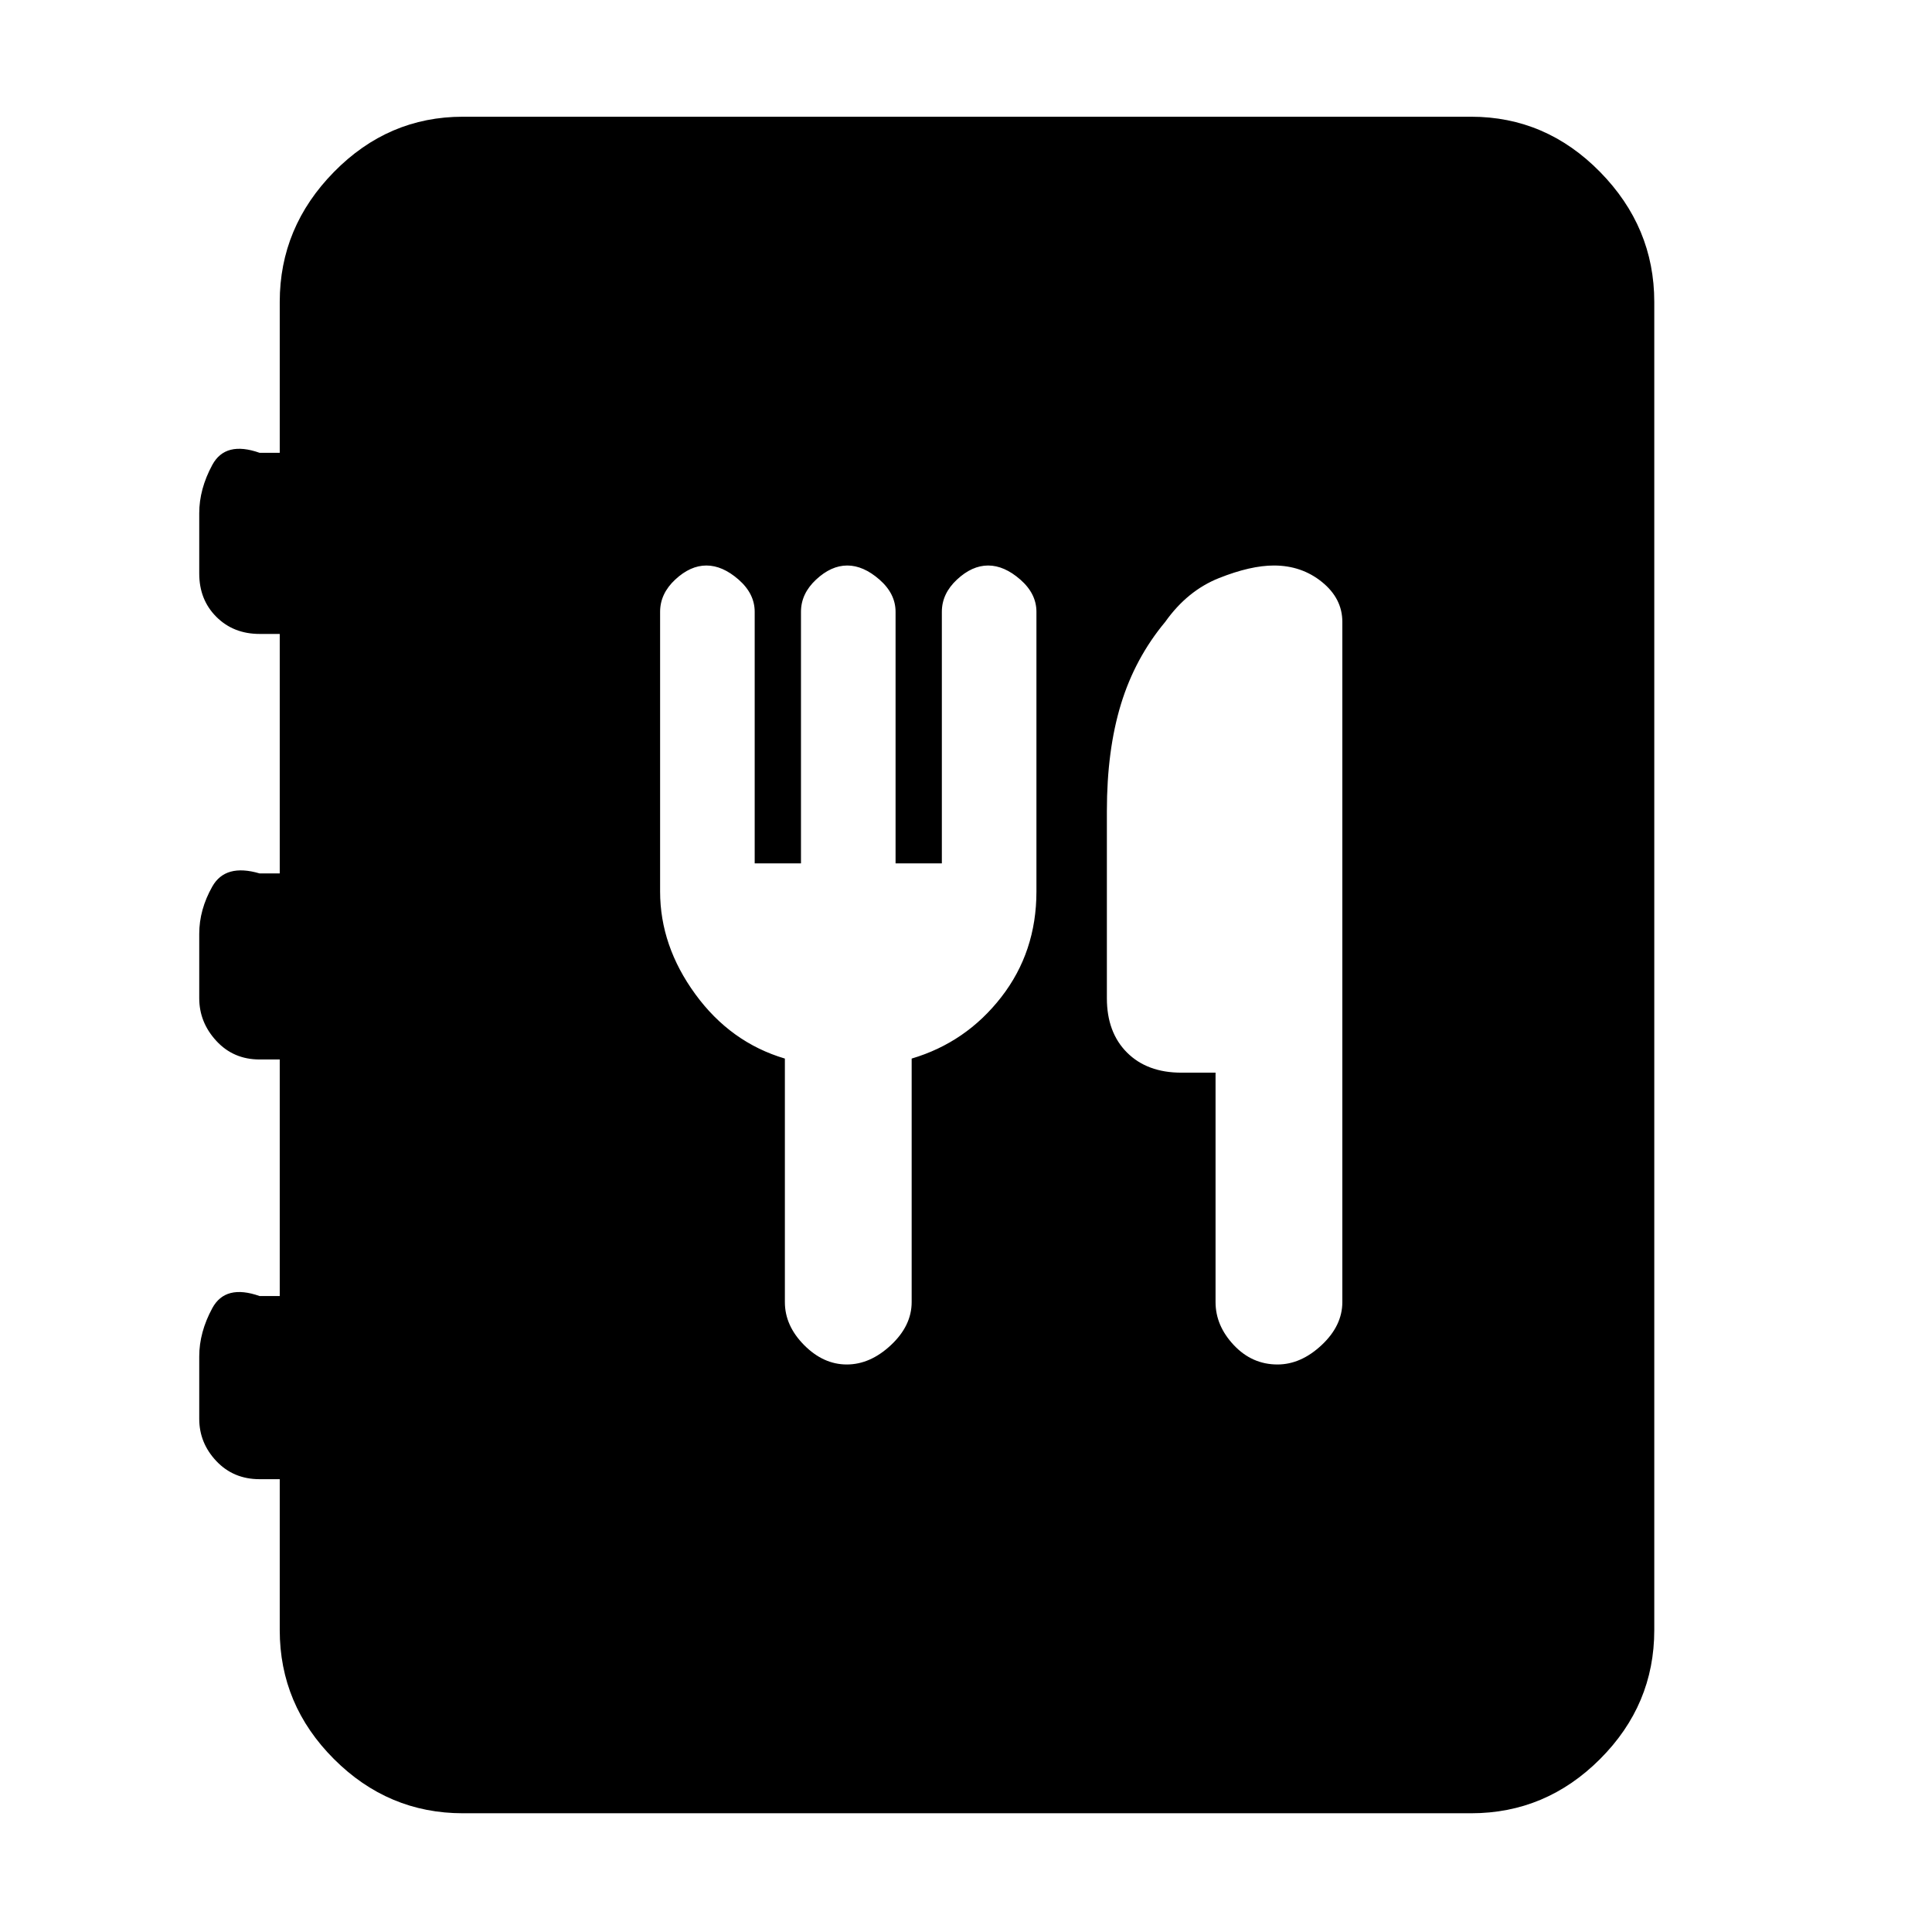 <svg xmlns="http://www.w3.org/2000/svg" height="48" viewBox="0 -960 960 960" width="48"><path d="M230-59q-37.12 0-64.06-26.94Q139-112.88 139-150v-75h-10q-13 0-21.5-9T99-255v-31q0-12 6.5-24t23.5-6h10v-117.55h-10q-13 0-21.5-9.23Q99-452 99-464v-32q0-12 6.5-23.5T129-526h10v-119h-10q-13 0-21.5-8.5T99-675v-30q0-12 6.5-24t23.5-6h10v-75q0-37.13 26.94-64.56Q192.88-902 230-902h501q37.13 0 64.06 27.44Q822-847.13 822-810v660q0 37.12-26.94 64.06Q768.13-59 731-59H230Zm160-375v121q0 11.73 9.57 21.37 9.56 9.63 21.2 9.63 11.63 0 21.93-9.63Q453-301.27 453-313v-121q27-8 44.5-30.5T515-517v-139q0-9-8-16t-16-7q-8 0-15.5 7t-7.5 16v125h-23v-125q0-9-8-16t-16-7q-8 0-15.5 7t-7.5 16v125h-23v-125q0-9-8-16t-16-7q-8 0-15.5 7t-7.5 16v139q0 27 17.5 51t44.5 32Zm214 7v114q0 11.73 9.07 21.37 9.06 9.63 21.7 9.63 11.63 0 21.93-9.63Q667-301.27 667-313v-338q0-11.61-10.11-19.8Q646.78-679 633-679q-11.59 0-27.3 6.25Q590-666.5 579-651q-15 18-22 40.89T550-557v93q0 17 10 27t27 10h17Z"/></svg>